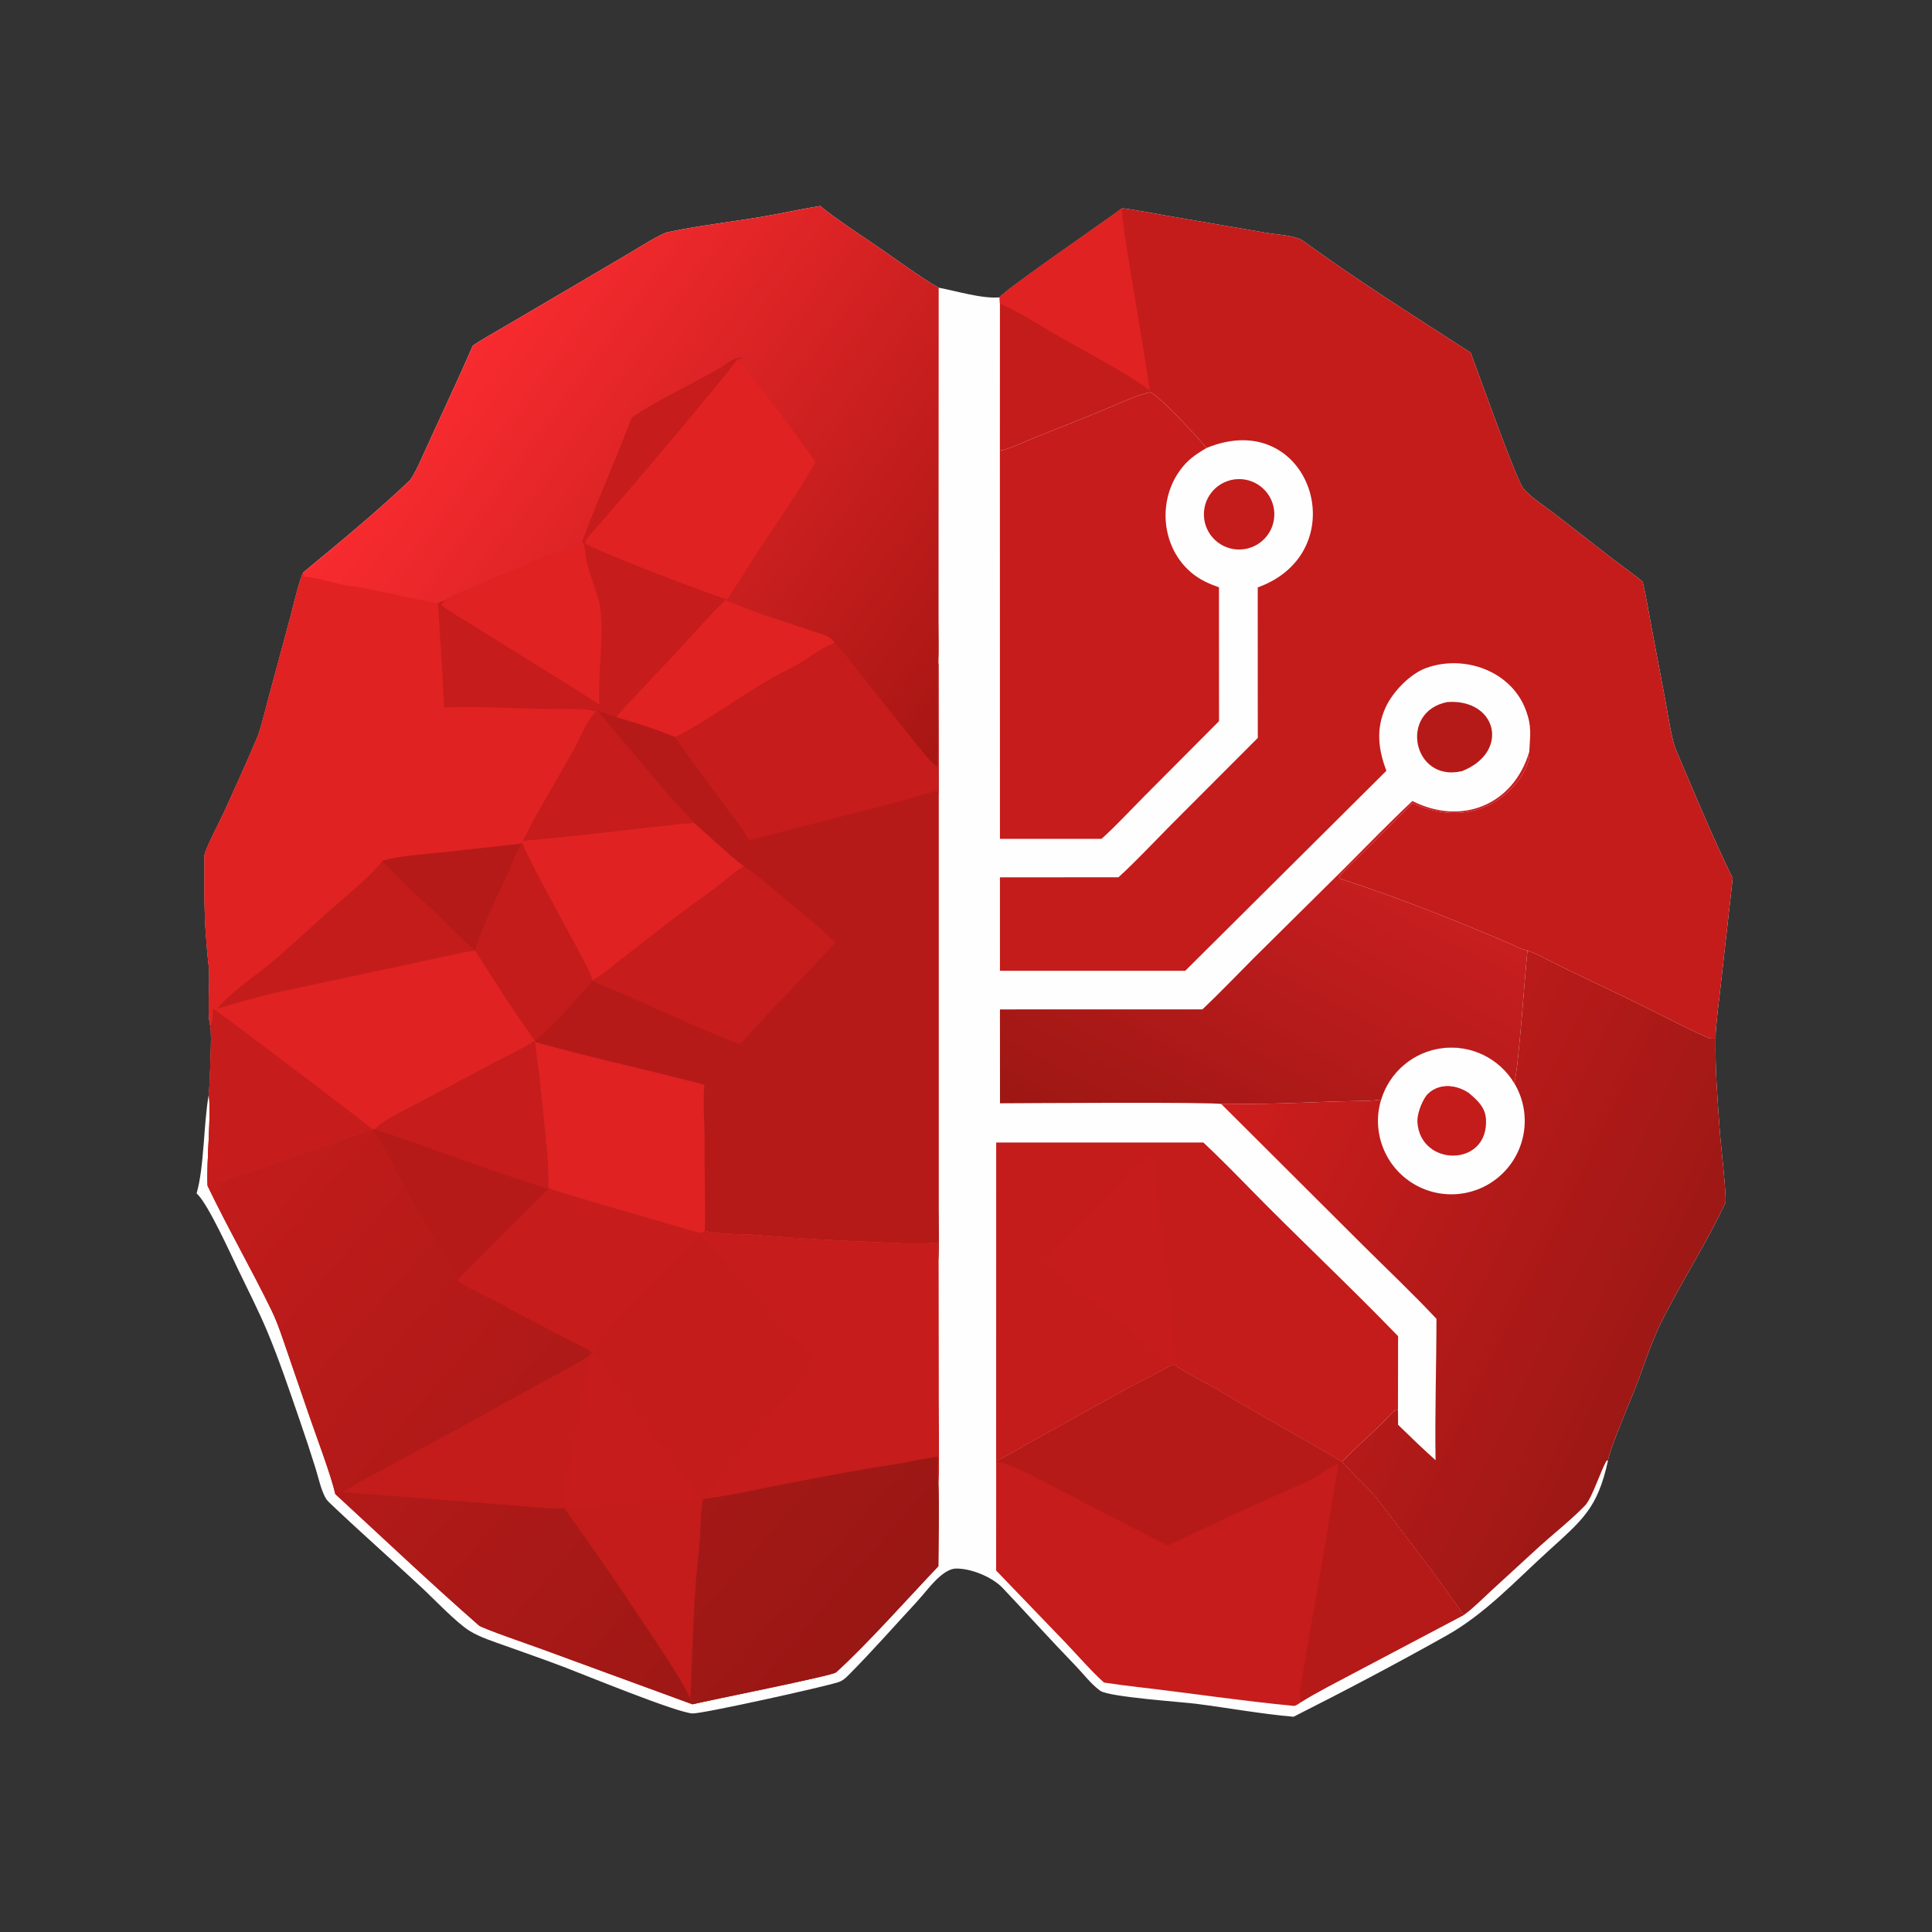 <?xml version="1.0" encoding="utf-8" ?><svg xmlns="http://www.w3.org/2000/svg" xmlns:xlink="http://www.w3.org/1999/xlink" width="1024" height="1024" viewBox="0 0 1024 1024"><rect x="0" y="0" width="1024" height="1024" fill="#333333" stroke="none"/><path fill="#FEFEFE" d="M250.585 183.254C254.808 180.225 262.527 175.976 267.182 173.24L297.955 155.161L333.314 134.342C337.234 132.033 350.186 123.828 354.032 123.017C372.412 119.138 391.546 117.268 410.065 113.774C418.222 112.235 426.58 110.487 434.74 109.171C441.794 115.15 456.673 124.931 464.7 130.413C474.003 136.766 488.192 147.291 497.52 152.487C506.948 154.248 520.638 158.472 529.837 157.602C531.711 154.21 587.094 116.142 594.63 110.471C596.005 110.145 616.248 113.966 619.28 114.48L671.552 123.475C676.961 124.425 686.58 124.719 690.719 127.729C719.492 148.653 749.621 167.59 779.471 186.918C783.423 197.37 803.564 254.129 807.338 258.784C811.441 263.844 818.768 268.288 823.948 272.304L853.966 295.643C858.758 299.321 866.281 304.638 870.641 308.321C872.367 315.337 873.785 324.202 875.135 331.404L882.701 371.486C883.82 377.418 886.006 392.027 888.17 397.122C897.596 419.322 907.828 443.987 918.369 465.523L912.04 522.056C911.302 528.828 909.261 543.973 909.288 550.427C909.026 567.364 910.383 583.462 911.568 600.165C911.943 605.461 915.38 635.605 914.469 637.566C904.624 658.762 890.833 679.985 880.391 701.024C874.058 713.785 870.041 728.39 864.402 741.484C862.059 747.394 852.683 769.592 852.219 774.377C846.68 799.494 838.889 805.461 820.373 822.308C803.264 837.875 787.071 855.429 766.7 866.872C740.009 881.866 712.922 896.134 685.613 909.915C668.331 908.413 651.296 905.274 634.107 903.062C626.471 902.08 587.937 899.456 583.218 896.179C583.063 896.071 582.917 895.951 582.765 895.839C578.13 892.426 574.171 887.125 570.131 882.948C556.983 869.356 544.377 855.353 531.397 841.63C525.931 835.852 514.481 831.128 506.426 831.381C503.703 831.467 500.573 833.512 498.568 835.194C493.825 839.174 489.865 844.73 485.632 849.302C473.669 862.224 461.894 875.649 449.472 888.105C447.919 889.662 446.579 890.814 444.475 891.537C437.304 893.999 372.267 908.381 367.092 908.16C358.848 907.808 310.792 888.094 298.823 883.513C288.801 879.678 278.618 876.196 268.526 872.549C262.04 870.204 254.712 867.986 248.831 864.366C242 860.161 229.523 847.021 222.926 840.902C207.337 826.441 191.321 812.3 175.905 797.681C174.668 796.507 173.288 795.31 172.474 793.794C169.971 789.137 168.781 783.117 167.199 778.073C164.501 769.469 161.677 760.903 158.726 752.383C153.331 736.807 148.023 720.853 141.642 705.663C137.044 694.715 131.576 683.976 126.409 673.282C122.114 664.393 110.704 639.049 104.714 633.017C104.545 632.847 104.372 632.682 104.202 632.514C108.275 618.577 107.889 595.208 110.685 579.903C111.147 576.229 112.46 546.221 111.453 543.734C109.541 536.712 111.556 520.203 110.668 512.482C109.998 506.655 109.485 500.423 109.061 494.57C108.071 480.901 108.463 467.141 108.394 453.449C108.399 450.62 116.754 434.84 118.317 431.397C124.514 417.756 130.814 404.026 136.625 390.196C138.162 386.483 141.289 373.673 142.469 369.387L154.086 326.316C155.203 322.045 158.874 306.539 160.784 303.359C179.313 288.088 199.724 271.264 217.26 254.575C219.608 251.437 221.706 246.844 223.262 243.385C232.27 223.353 241.871 203.399 250.585 183.254Z"/><defs><linearGradient id="gradient_0" gradientUnits="userSpaceOnUse" x1="520.966" y1="370.438" x2="255.276" y2="175.696"><stop offset="0" stop-color="#A71613"/><stop offset="1" stop-color="#F82B2F"/></linearGradient></defs><path fill="url(#gradient_0)" d="M250.585 183.254C254.808 180.225 262.527 175.976 267.182 173.24L297.955 155.161L333.314 134.342C337.234 132.033 350.186 123.828 354.032 123.017C372.412 119.138 391.546 117.268 410.065 113.774C418.222 112.235 426.58 110.487 434.74 109.171C441.794 115.15 456.673 124.931 464.7 130.413C474.003 136.766 488.192 147.291 497.52 152.487L497.462 286.672L497.464 328.851C497.466 335.753 497.73 344.586 497.399 351.241L497.468 420.729L497.466 586.255L497.469 640.253C497.47 648.577 497.803 659.735 497.394 667.9C496.973 666.868 497.039 660.093 497.019 658.484C489.517 659.86 473.026 658.771 464.754 658.415C443.902 657.518 422.903 656.533 402.12 654.678C393.662 653.923 381.32 654.477 373.548 652.361L371.951 653.522C367.468 652.891 363.382 651.4 359.053 650.118C336.316 643.383 313.432 637.173 290.85 629.911C290.23 623.756 290.723 616.896 289.986 610.37L285.611 568.371C285.195 564.32 283.696 555.354 283.693 552.262L283.503 551.505C278.063 555.126 266.495 560.752 260.404 563.939L222.515 584.039C215.849 587.566 203.095 593.435 198.414 598.557L197.241 598.443C177.833 605.465 158.016 611.932 138.587 618.862C133.788 620.573 113.205 626.766 110.028 628.535C109.396 614.238 112.049 592.366 110.685 579.903C111.147 576.229 112.46 546.221 111.453 543.734C109.541 536.712 111.556 520.203 110.668 512.482C109.998 506.655 109.485 500.423 109.061 494.57C108.071 480.901 108.463 467.141 108.394 453.449C108.399 450.62 116.754 434.84 118.317 431.397C124.514 417.756 130.814 404.026 136.625 390.196C138.162 386.483 141.289 373.673 142.469 369.387L154.086 326.316C155.203 322.045 158.874 306.539 160.784 303.359C179.313 288.088 199.724 271.264 217.26 254.575C219.608 251.437 221.706 246.844 223.262 243.385C232.27 223.353 241.871 203.399 250.585 183.254Z"/><path fill="#E02222" d="M160.784 303.359L160.931 305.609L161.856 305.681C169.192 306.317 181.44 310.54 187.742 310.906C193.433 311.235 229.799 320.051 232.126 319.584C233.148 337.635 234.683 357.057 235.38 375.004C257.992 373.99 281.403 376.205 304.066 375.764C306.624 375.714 313.723 375.963 315.724 377.289C310.422 382.953 307.686 391.142 303.802 397.907C297.204 409.401 290.749 420.993 284.027 432.419C281.608 436.551 279.567 441.442 277.172 445.611C304.274 443.347 331.279 439.743 358.331 436.87C361.533 436.53 364.62 436.501 367.866 436.084C374.441 441.776 388.245 454.768 394.45 459.171C387.921 463.197 382.633 468.462 376.581 472.704C361.706 483.129 347.87 494.266 333.477 505.265C329.484 508.315 318.116 517.965 314.02 519.65L313.944 519.847C307.79 526.978 291.389 545.654 284.071 551.075L283.503 551.505C278.063 555.126 266.495 560.752 260.404 563.939L222.515 584.039C215.849 587.566 203.095 593.435 198.414 598.557L197.241 598.443C177.833 605.465 158.016 611.932 138.587 618.862C133.788 620.573 113.205 626.766 110.028 628.535C109.396 614.238 112.049 592.366 110.685 579.903C111.147 576.229 112.46 546.221 111.453 543.734C109.541 536.712 111.556 520.203 110.668 512.482C109.998 506.655 109.485 500.423 109.061 494.57C108.071 480.901 108.463 467.141 108.394 453.449C108.399 450.62 116.754 434.84 118.317 431.397C124.514 417.756 130.814 404.026 136.625 390.196C138.162 386.483 141.289 373.673 142.469 369.387L154.086 326.316C155.203 322.045 158.874 306.539 160.784 303.359Z"/><path fill="#C61C1B" d="M111.453 543.734C113.657 540.023 112.273 535.934 113.038 534.68C118.229 538.077 196.524 597.227 197.241 598.443C177.833 605.465 158.016 611.932 138.587 618.862C133.788 620.573 113.205 626.766 110.028 628.535C109.396 614.238 112.049 592.366 110.685 579.903C111.147 576.229 112.46 546.221 111.453 543.734Z"/><path fill="#C31C1B" d="M202.422 456.527C211.08 465.889 220.97 474.755 230.299 483.465C237.317 490.016 244.28 497.572 251.434 503.851C246.202 504.516 238.819 506.299 233.524 507.433L204.072 513.76C185.405 517.778 166.713 521.646 148.057 525.693C137.098 528.07 125.957 531.501 115.161 534.613C124.481 523.76 136.584 516.687 147.264 507.331C159.019 497.033 170.298 486.304 182.218 476.162C186.398 472.605 199.801 460.812 202.422 456.527Z"/><path fill="#C31C1B" d="M276.951 447.031C277.987 450.041 279.559 452.957 280.989 455.811C290.491 474.772 301.184 493.107 310.84 511.995C312.219 514.693 313.256 516.687 314.02 519.65L313.944 519.847C307.79 526.978 291.389 545.654 284.071 551.075L283.503 551.505C271.77 535.237 262.596 520.804 251.999 504.032L252.095 503.497L252.251 502.7C252.856 499.442 254.938 495.333 256.17 492.147C260.099 482.178 264.845 472.511 269.416 462.822C271.384 458.65 274.177 449.844 276.951 447.031Z"/><path fill="#B61A18" d="M202.422 456.527C206 454.117 228.211 452.43 234.394 451.768L276.951 447.031C274.177 449.844 271.384 458.65 269.416 462.822C264.845 472.511 260.099 482.178 256.17 492.147C254.938 495.333 252.856 499.442 252.251 502.7L252.095 503.497L251.999 504.032L251.434 503.851C244.28 497.572 237.317 490.016 230.299 483.465C220.97 474.755 211.08 465.889 202.422 456.527Z"/><path fill="#B61A18" d="M442.434 340.78C447.917 346.325 454.448 355.122 459.387 361.399L480.358 387.717C484.862 393.42 491.311 401.967 496.73 406.721C497.684 394.28 496.76 379.857 497.089 367.298C497.197 363.169 496.801 355.005 497.399 351.241L497.468 420.729L497.466 586.255L497.469 640.253C497.47 648.577 497.803 659.735 497.394 667.9C496.973 666.868 497.039 660.093 497.019 658.484C489.517 659.86 473.026 658.771 464.754 658.415C443.902 657.518 422.903 656.533 402.12 654.678C393.662 653.923 381.32 654.477 373.548 652.361L371.951 653.522C367.468 652.891 363.382 651.4 359.053 650.118C336.316 643.383 313.432 637.173 290.85 629.911C290.23 623.756 290.723 616.896 289.986 610.37L285.611 568.371C285.195 564.32 283.696 555.354 283.693 552.262L283.503 551.505L284.071 551.075C291.389 545.654 307.79 526.978 313.944 519.847L314.02 519.65C318.116 517.965 329.484 508.315 333.477 505.265C347.87 494.266 361.706 483.129 376.581 472.704C382.633 468.462 387.921 463.197 394.45 459.171C388.245 454.768 374.441 441.776 367.866 436.084C362.467 429.928 356.066 423.748 350.94 417.5C339.711 403.815 327.458 390.301 316.512 376.464C320.038 377.62 323.333 378.792 326.814 380.08C335.642 382.649 349.614 387.041 357.948 390.679C378.447 380.269 398.192 364.286 419.252 354.073C427.208 350.215 433.443 344.105 442.434 340.78Z"/><path fill="#C61C1B" d="M442.434 340.78C447.917 346.325 454.448 355.122 459.387 361.399L480.358 387.717C484.862 393.42 491.311 401.967 496.73 406.721C497.684 394.28 496.76 379.857 497.089 367.298C497.197 363.169 496.801 355.005 497.399 351.241L497.468 420.729C496.974 419.578 497.322 420.085 496.422 419.209C494.626 419.308 479.73 424 476.253 424.899L397.004 445.342C392.644 437.58 387.735 431.953 382.641 424.903C374.587 413.758 365.408 402.149 357.948 390.679C378.447 380.269 398.192 364.286 419.252 354.073C427.208 350.215 433.443 344.105 442.434 340.78Z"/><path fill="#E02222" d="M283.693 552.262C309.672 559.663 336.252 565.465 362.428 572.142C366.077 573.073 369.715 573.903 373.332 574.971C372.34 584.43 373.536 595.569 373.437 605.139C373.28 620.392 374.022 637.252 373.548 652.361L371.951 653.522C367.468 652.891 363.382 651.4 359.053 650.118C336.316 643.383 313.432 637.173 290.85 629.911C290.23 623.756 290.723 616.896 289.986 610.37L285.611 568.371C285.195 564.32 283.696 555.354 283.693 552.262Z"/><path fill="#C61C1B" d="M394.45 459.171C407.174 467.931 419.688 480.255 432.099 489.677C435.528 492.28 439.332 496.486 442.762 499.444C428.511 515.295 413.087 530.661 398.67 546.4C396.558 548.707 394.414 551.383 392.066 553.423C373.602 546.437 354.47 537.632 336.429 529.576C329.377 526.428 320.526 523.146 313.944 519.847L314.02 519.65C318.116 517.965 329.484 508.315 333.477 505.265C347.87 494.266 361.706 483.129 376.581 472.704C382.633 468.462 387.921 463.197 394.45 459.171Z"/><path fill="#C61C1B" d="M334.903 221.26C348.662 211.876 367.058 203.5 381.611 195.057C386.273 192.352 387.892 189.401 393.897 189.497C392.831 190.341 392.401 190.214 390.943 190.493C394.707 193.538 401.504 203.556 404.745 207.674C414.311 219.83 423.469 232.177 432.312 244.877C422.861 261.679 409.379 280.366 398.88 296.757C395.608 301.865 388.208 313.997 384.853 318.267C400.238 324.612 415.839 329.627 431.647 334.795C435.9 336.185 439.943 336.901 442.434 340.78C433.443 344.105 427.208 350.215 419.252 354.073C398.192 364.286 378.447 380.269 357.948 390.679C349.614 387.041 335.642 382.649 326.814 380.08C323.333 378.792 320.038 377.62 316.512 376.464C327.458 390.301 339.711 403.815 350.94 417.5C356.066 423.748 362.467 429.928 367.866 436.084C364.62 436.501 361.533 436.53 358.331 436.87C331.279 439.743 304.274 443.347 277.172 445.611C279.567 441.442 281.608 436.551 284.027 432.419C290.749 420.993 297.204 409.401 303.802 397.907C307.686 391.142 310.422 382.953 315.724 377.289C313.723 375.963 306.624 375.714 304.066 375.764C281.403 376.205 257.992 373.99 235.38 375.004C234.683 357.057 233.148 337.635 232.126 319.584C233.363 319.029 234.701 318.621 235.991 318.181C238.252 315.882 253.193 310.542 256.715 308.692C263.58 305.085 276.523 301.575 282.901 297.861C288.295 294.72 305.388 289.522 308.703 286.654C316.91 264.681 326.478 243.357 334.903 221.26Z"/><path fill="#E02222" d="M385.122 317.587C376.931 315.429 314.105 291.419 310.098 287.887C310.423 285.418 313.401 282.711 315.056 280.817C339.043 253.379 362.534 225.443 385.64 197.259C387.496 194.995 388.856 192.545 390.943 190.493C394.707 193.538 401.504 203.556 404.745 207.674C414.311 219.83 423.469 232.177 432.312 244.877C422.861 261.679 409.379 280.366 398.88 296.757C395.608 301.865 388.208 313.997 384.853 318.267C400.238 324.612 415.839 329.627 431.647 334.795C435.9 336.185 439.943 336.901 442.434 340.78C433.443 344.105 427.208 350.215 419.252 354.073C398.192 364.286 378.447 380.269 357.948 390.679C349.614 387.041 335.642 382.649 326.814 380.08C328.925 376.769 335.301 370.414 338.251 367.273L358.694 345.484C363.742 340.087 380.743 320.922 385.122 317.587Z"/><path fill="#E02222" d="M235.991 318.181C238.252 315.882 253.193 310.542 256.715 308.692C263.58 305.085 276.523 301.575 282.901 297.861C288.295 294.72 305.388 289.522 308.703 286.654C309.339 289.053 310.194 290.959 310.4 293.469C311.192 303.077 317.266 314.006 318.281 323.23C320.084 339.624 316.822 356.994 317.714 373.483C295.475 359.137 272.81 345.401 250.395 331.334C248.294 330.016 234.866 321.865 233.834 320.652C234.693 319.447 234.972 319.199 235.991 318.181Z"/><path fill="#C31C1B" d="M198.414 598.557C203.095 593.435 215.849 587.566 222.515 584.039L260.404 563.939C266.495 560.752 278.063 555.126 283.503 551.505L283.693 552.262C283.696 555.354 285.195 564.32 285.611 568.371L289.986 610.37C290.723 616.896 290.23 623.756 290.85 629.911C313.432 637.173 336.316 643.383 359.053 650.118C363.382 651.4 367.468 652.891 371.951 653.522L373.548 652.361C381.32 654.477 393.662 653.923 402.12 654.678C422.903 656.533 443.902 657.518 464.754 658.415C473.026 658.771 489.517 659.86 497.019 658.484C497.039 660.093 496.973 666.868 497.394 667.9L497.48 743.51C497.478 756.534 497.991 773.265 497.399 785.897C497.819 800.052 497.429 815.912 497.352 830.123C482.105 846.152 458.448 872.69 443.079 886.42C441.074 888.211 374.729 901.392 367.02 903.322L285.962 873.612C281.607 872.017 255.633 863.095 253.796 861.486C228.018 838.917 202.983 815.13 177.735 791.9C175.426 781.769 167.595 761.184 164.008 750.657L152.266 716.48C149.758 709.293 147.319 701.511 143.993 694.675C133.192 672.479 120.682 650.768 110.028 628.535C113.205 626.766 133.788 620.573 138.587 618.862C158.016 611.932 177.833 605.465 197.241 598.443L198.414 598.557Z"/><defs><linearGradient id="gradient_1" gradientUnits="userSpaceOnUse" x1="449.926" y1="882.28" x2="132.381" y2="605.08"><stop offset="0" stop-color="#991714"/><stop offset="1" stop-color="#C21C1B"/></linearGradient></defs><path fill="url(#gradient_1)" d="M110.028 628.535C113.205 626.766 133.788 620.573 138.587 618.862C158.016 611.932 177.833 605.465 197.241 598.443C200.595 601.065 216.319 634.229 220.386 640.251C228.082 651.646 235.056 666.958 242.425 678.467C246.675 682.315 258.408 687.274 263.964 690.379C273.554 695.738 283.978 700.807 293.592 706.139C297.024 708.042 312.751 715.132 313.739 717.044L312.217 718.784C304.725 723.341 296.634 727.632 288.91 731.816C267.67 743.322 246.706 755.32 225.383 766.688L199.275 780.861C194.411 783.501 186.092 787.748 181.919 790.861C214.513 793.581 247.341 795.734 279.952 798.554C285.707 799.052 292.202 799.758 297.93 799.428L298.6 799.396C298.734 799.387 298.868 799.378 299.002 799.37C313.321 819.082 327.429 839.66 340.905 859.97C346.888 868.987 362.049 891.216 365.963 900.475C367.067 874.47 367.397 848.579 370.338 822.642C371.348 813.738 371.143 803.14 372.587 794.485C386.299 792.748 401.315 789.319 414.958 786.672C433.881 783.001 452.422 779.413 471.492 776.496C480.011 775.193 488.426 773.148 497.136 771.94C497.163 774.348 496.882 784.237 497.399 785.897C497.819 800.052 497.429 815.912 497.352 830.123C482.105 846.152 458.448 872.69 443.079 886.42C441.074 888.211 374.729 901.392 367.02 903.322L285.962 873.612C281.607 872.017 255.633 863.095 253.796 861.486C228.018 838.917 202.983 815.13 177.735 791.9C175.426 781.769 167.595 761.184 164.008 750.657L152.266 716.48C149.758 709.293 147.319 701.511 143.993 694.675C133.192 672.479 120.682 650.768 110.028 628.535Z"/><path fill="#C61C1B" d="M198.414 598.557C203.095 593.435 215.849 587.566 222.515 584.039L260.404 563.939C266.495 560.752 278.063 555.126 283.503 551.505L283.693 552.262C283.696 555.354 285.195 564.32 285.611 568.371L289.986 610.37C290.723 616.896 290.23 623.756 290.85 629.911C313.432 637.173 336.316 643.383 359.053 650.118C363.382 651.4 367.468 652.891 371.951 653.522L371.21 654.921C363.385 661.811 352.337 673.955 345.145 681.747C339.389 687.984 316.185 709.683 314.268 715.776L314.513 717.249C317.793 718.871 334.782 744.482 338.127 749.712C348.311 765.635 362.322 780.349 372.874 795.538C348.035 795.206 321.864 798.558 297.266 799.119C297.279 796.074 297.553 793.529 298.193 790.535C302.759 769.198 307.03 747.807 311.053 726.362C311.509 723.934 311.94 721.222 312.217 718.784L313.739 717.044C312.751 715.132 297.024 708.042 293.592 706.139C283.978 700.807 273.554 695.738 263.964 690.379C258.408 687.274 246.675 682.315 242.425 678.467C235.056 666.958 228.082 651.646 220.386 640.251C216.319 634.229 200.595 601.065 197.241 598.443L198.414 598.557Z"/><path fill="#B61A18" d="M198.414 598.557C229.45 608.556 259.744 620.676 290.597 630.097C280.074 640.912 269.074 651.288 258.637 662.205C253.337 667.749 247.652 672.778 242.425 678.467C235.056 666.958 228.082 651.646 220.386 640.251C216.319 634.229 200.595 601.065 197.241 598.443L198.414 598.557Z"/><path fill="#C61C1B" d="M373.548 652.361C381.32 654.477 393.662 653.923 402.12 654.678C422.903 656.533 443.902 657.518 464.754 658.415C473.026 658.771 489.517 659.86 497.019 658.484C497.039 660.093 496.973 666.868 497.394 667.9L497.48 743.51C497.478 756.534 497.991 773.265 497.399 785.897C496.882 784.237 497.163 774.348 497.136 771.94C488.426 773.148 480.011 775.193 471.492 776.496C452.422 779.413 433.881 783.001 414.958 786.672C401.315 789.319 386.299 792.748 372.587 794.485C374.125 790.587 384.24 779.817 387.263 775.942C401.85 757.245 417.04 739.774 432.545 721.905C419.625 706.098 404.477 691.043 390.437 676.301C383.971 669.51 377.439 661.972 371.21 654.921L371.951 653.522L373.548 652.361Z"/><path fill="#C31C1B" d="M594.63 110.471C596.005 110.145 616.248 113.966 619.28 114.48L671.552 123.475C676.961 124.425 686.58 124.719 690.719 127.729C719.492 148.653 749.621 167.59 779.471 186.918C783.423 197.37 803.564 254.129 807.338 258.784C811.441 263.844 818.768 268.288 823.948 272.304L853.966 295.643C858.758 299.321 866.281 304.638 870.641 308.321C872.367 315.337 873.785 324.202 875.135 331.404L882.701 371.486C883.82 377.418 886.006 392.027 888.17 397.122C897.596 419.322 907.828 443.987 918.369 465.523L912.04 522.056C911.302 528.828 909.261 543.973 909.288 550.427C908.021 550.545 906.756 550.634 905.575 550.123C894.54 545.312 883.841 539.699 873.071 534.315C855.575 525.569 837.746 517.527 820.292 508.698C816.762 506.912 813.391 505.048 809.602 503.862L809.452 503.706L808.995 503.611C805.102 502.741 803.387 501.442 799.802 499.909C770.705 487.471 741.179 475.771 711.083 465.961C710.456 465.757 710.011 465.238 709.611 464.743C712.884 460.952 719.214 455.013 722.9 451.329L748.591 425.659C768.602 434.877 789.783 432.301 804.254 414.357C807.39 410.468 811.175 403.516 810.549 398.445C810.997 389.419 811.974 385.071 808.724 376.351C800.96 355.514 775.942 346.72 755.795 354.096C747.248 357.225 738.051 366.796 734.297 375.155C729.228 386.446 730.524 397.191 734.81 408.537L628.21 514.529L529.999 514.532L529.987 464.999L592.779 464.985C601.437 457.18 611.892 446.026 620.245 437.599L666.658 391.113L666.62 311.341C719.599 292.231 694.532 214.881 639.54 237.417C634.78 232.037 615.5 210.474 609.699 207.914C604.538 208.486 587.414 216.272 581.642 218.635L546.55 232.703C542.085 234.516 534.414 238.244 529.961 238.827L529.982 161.022L529.837 157.602C531.711 154.21 587.094 116.142 594.63 110.471Z"/><path fill="#E02222" d="M529.837 157.602C531.711 154.21 587.094 116.142 594.63 110.471C594.987 120.23 598.855 141.267 600.541 151.897L607.094 191.512C607.915 196.497 608.525 202.194 609.509 207.056C595.27 196.252 573.579 185.726 557.834 176.312C552.261 172.98 534.943 162.527 529.982 161.022L529.837 157.602Z"/><defs><linearGradient id="gradient_2" gradientUnits="userSpaceOnUse" x1="877.008" y1="720.103" x2="640.041" y2="605.571"><stop offset="0" stop-color="#9D1815"/><stop offset="1" stop-color="#CE1D1D"/></linearGradient></defs><path fill="url(#gradient_2)" d="M809.602 503.862C813.391 505.048 816.762 506.912 820.292 508.698C837.746 517.527 855.575 525.569 873.071 534.315C883.841 539.699 894.54 545.312 905.575 550.123C906.756 550.634 908.021 550.545 909.288 550.427C909.026 567.364 910.383 583.462 911.568 600.165C911.943 605.461 915.38 635.605 914.469 637.566C904.624 658.762 890.833 679.985 880.391 701.024C874.058 713.785 870.041 728.39 864.402 741.484C862.059 747.394 852.683 769.592 852.219 774.377L851.702 773.942C848.623 778.693 844 793.879 840.114 797.946C833.336 805.04 823.43 812.909 815.973 819.638L790.392 843.106C787.254 846.019 778.945 854.105 775.747 856.01C761.344 835.031 745.011 814.348 729.611 794.016C726.314 789.663 718.561 783.328 715.015 778.585C713.812 776.976 712.792 777.102 711.432 774.758C717.438 768.258 724.372 762.217 730.764 756.098C733.672 753.315 736.388 750.214 739.342 747.327L738.72 748.154C739.7 747.434 739.283 747.805 739.995 747.053L740.951 747.409L741.013 755.165C747.682 761.68 753.919 767.692 760.876 773.929C760.461 749.241 761.348 723.85 761.349 699.012C749.57 686.347 734.1 671.669 721.715 659.343L647.33 585.186C649.575 584.957 652.393 585.017 654.696 585.051C675.82 585.37 696.906 583.939 718.026 583.591C722.679 583.514 727.432 583.506 732.034 582.804C736.498 568.119 749.183 557.432 764.413 555.525C779.644 553.618 794.571 560.848 802.519 573.979C804.74 568.885 808.478 512.978 809.602 503.862Z"/><path fill="#FEFEFE" d="M732.034 582.804C736.498 568.119 749.183 557.432 764.413 555.525C779.644 553.618 794.571 560.848 802.519 573.979C811.768 589.262 809.418 608.88 796.82 621.546C784.222 634.211 764.616 636.665 749.284 627.497C733.953 618.329 726.838 599.896 732.034 582.804Z"/><path fill="#C31C1B" d="M755.909 580.828C761.98 573.792 771.88 574.629 778.951 579.69C783.265 583.309 787.19 587.051 787.581 593.027C789.265 618.789 752.664 618.634 751.254 594.687C751.015 590.614 753.411 584.209 755.909 580.828Z"/><path fill="#C61C1B" d="M755.909 580.828C761.98 573.792 771.88 574.629 778.951 579.69C775.74 582.114 758.505 583.075 755.909 580.828Z"/><path fill="#C61C1B" d="M620.326 723.645L622.761 723.601C630.307 728.711 639.613 733.049 647.572 737.844C668.23 750.29 689.522 761.845 710.241 774.148C711.226 774.732 710.243 774.286 711.432 774.758C712.792 777.102 713.812 776.976 715.015 778.585C718.561 783.328 726.314 789.663 729.611 794.016C745.011 814.348 761.344 835.031 775.747 856.01L718.657 886.144C710.611 890.465 697.003 897.317 689.482 902.207C688.646 902.82 686.754 904.248 685.729 904.15C658.349 901.548 631.041 897.42 603.704 894.24C597.519 893.521 591.291 892.722 585.135 891.787C578.67 886.035 571.009 877.208 564.907 870.815L527.977 832.423L528.001 774.823L527.981 774.361C531.167 773.257 541.776 766.804 545.232 764.908L597.545 735.85C601.188 733.851 618.219 725.439 620.326 723.645Z"/><path fill="#B61A18" d="M620.326 723.645L622.761 723.601C630.307 728.711 639.613 733.049 647.572 737.844C668.23 750.29 689.522 761.845 710.241 774.148C711.226 774.732 710.243 774.286 711.432 774.758C712.792 777.102 713.812 776.976 715.015 778.585C718.561 783.328 726.314 789.663 729.611 794.016C745.011 814.348 761.344 835.031 775.747 856.01L718.657 886.144C710.611 890.465 697.003 897.317 689.482 902.207C688.827 900.124 688.915 897.534 689.245 895.375C694.321 862.14 701.057 829.153 706.033 795.883C706.477 792.915 709.459 777.956 709.146 776.259C705.058 777.018 698.072 782.937 693.784 784.821C668.657 795.856 643.664 807.372 618.897 819.201L619.009 819.276C614.613 816.788 609.922 814.73 605.415 812.357L565.702 791.778C559.29 788.534 533.959 774.413 528.001 774.823L527.981 774.361C531.167 773.257 541.776 766.804 545.232 764.908L597.545 735.85C601.188 733.851 618.219 725.439 620.326 723.645Z"/><path fill="#C31C1B" d="M528.002 605.55L637.792 605.542C645.703 612.927 654.02 621.354 661.622 629.136C687.655 655.783 715.177 681.427 741.017 708.211L740.951 747.409L739.995 747.053C739.283 747.805 739.7 747.434 738.72 748.154L739.342 747.327C736.388 750.214 733.672 753.315 730.764 756.098C724.372 762.217 717.438 768.258 711.432 774.758C710.243 774.286 711.226 774.732 710.241 774.148C689.522 761.845 668.23 750.29 647.572 737.844C639.613 733.049 630.307 728.711 622.761 723.601L620.326 723.645C618.219 725.439 601.188 733.851 597.545 735.85L545.232 764.908C541.776 766.804 531.167 773.257 527.981 774.361L528.002 605.55Z"/><path fill="#C61C1B" d="M609.938 610.467C613.809 621.219 613.817 634.185 615.518 645.58C617.971 662.006 619.459 678.722 621.183 695.23C621.923 703.16 623.617 715.914 622.761 723.601L620.326 723.645C616.755 719.389 609.293 713.899 604.907 710.044C589.261 696.295 568.004 683.55 553.514 669.023C567.824 652.451 584.772 637.164 599.152 620.5C602.003 617.197 606.676 613.623 609.938 610.467Z"/><path fill="#C61C1B" d="M529.961 238.827C534.414 238.244 542.085 234.516 546.55 232.703L581.642 218.635C587.414 216.272 604.538 208.486 609.699 207.914C615.5 210.474 634.78 232.037 639.54 237.417C633.437 241.023 629.402 243.736 625.264 249.51C611.561 268.629 617.036 297.394 638.562 308.174C641.084 309.437 643.439 310.333 646.073 311.301L646.108 382.233L606.892 421.625C600.404 428.15 590.538 438.724 583.823 444.602L529.997 444.611L529.961 238.827Z"/><defs><linearGradient id="gradient_3" gradientUnits="userSpaceOnUse" x1="624.511" y1="632.942" x2="717.783" y2="456.535"><stop offset="0" stop-color="#9D1713"/><stop offset="1" stop-color="#C81E20"/></linearGradient></defs><path fill="url(#gradient_3)" d="M810.549 398.445C811.175 403.516 807.39 410.468 804.254 414.357C789.783 432.301 768.602 434.877 748.591 425.659L722.9 451.329C719.214 455.013 712.884 460.952 709.611 464.743C710.011 465.238 710.456 465.757 711.083 465.961C741.179 475.771 770.705 487.471 799.802 499.909C803.387 501.442 805.102 502.741 808.995 503.611L809.452 503.706L809.602 503.862C808.478 512.978 804.74 568.885 802.519 573.979C794.571 560.848 779.644 553.618 764.413 555.525C749.183 557.432 736.498 568.119 732.034 582.804C727.432 583.506 722.679 583.514 718.026 583.591C696.906 583.939 675.82 585.37 654.696 585.051C652.393 585.017 649.575 584.957 647.33 585.186C644.63 584.011 541.004 584.714 530.016 584.775L529.997 535.008L637.318 534.981C646.335 526.467 655.71 516.634 664.554 507.777L711.772 461.027C723.653 449.182 736.432 435.932 748.618 424.555C774.652 437.77 802.113 426.746 810.549 398.445Z"/><path fill="#B61A18" d="M767.116 372.093C793.385 370.276 800.475 398.483 775.028 408.672L774.537 408.787C748.872 414.578 741.234 377.19 767.116 372.093Z"/><path fill="#C31C1B" d="M656.19 253.939C666.459 253.628 675.049 261.672 675.411 271.939C675.774 282.206 667.771 290.836 657.506 291.248C647.17 291.664 638.466 283.594 638.102 273.255C637.737 262.916 645.85 254.253 656.19 253.939Z"/></svg>